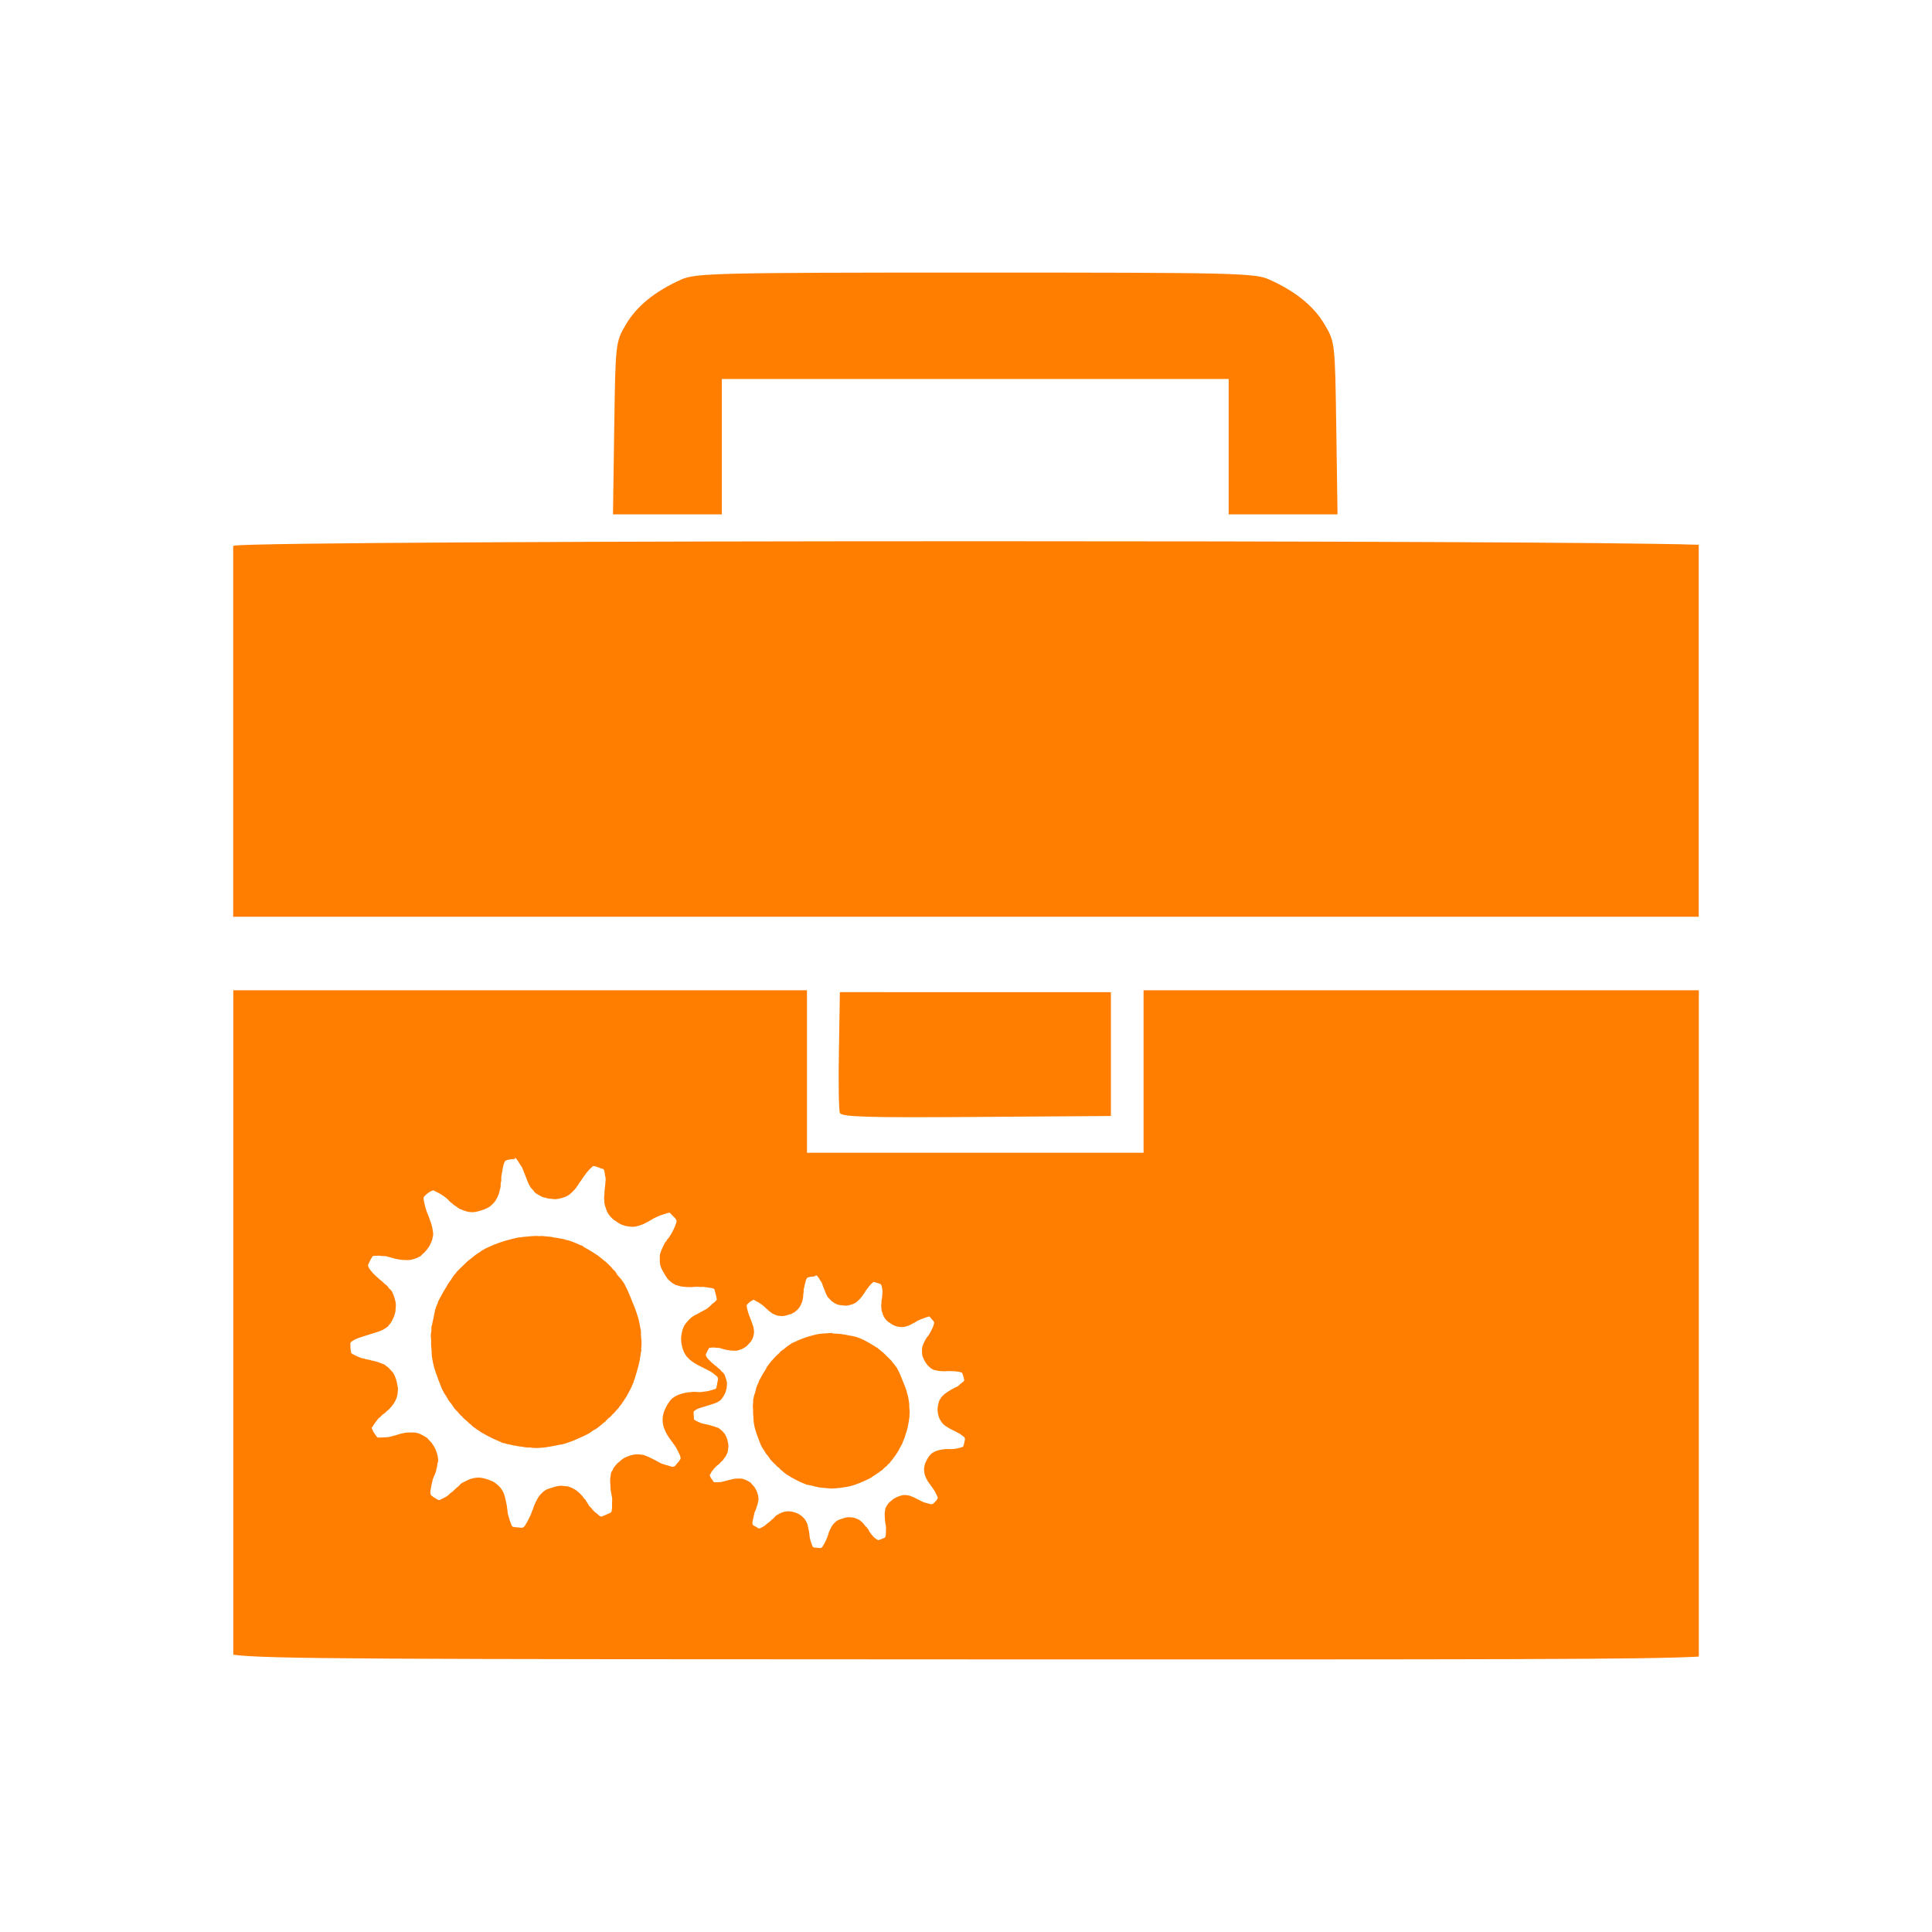<?xml version="1.0" encoding="UTF-8" standalone="no"?>
<!-- Created with Inkscape (http://www.inkscape.org/) -->

<svg
   xmlns:dc="http://purl.org/dc/elements/1.1/"
   xmlns:cc="http://creativecommons.org/ns#"
   xmlns:rdf="http://www.w3.org/1999/02/22-rdf-syntax-ns#"
   xmlns:svg="http://www.w3.org/2000/svg"
   xmlns="http://www.w3.org/2000/svg"
   xmlns:sodipodi="http://sodipodi.sourceforge.net/DTD/sodipodi-0.dtd"
   xmlns:inkscape="http://www.inkscape.org/namespaces/inkscape"
   width="1450"
   height="1450"
   viewBox="0 0 383.646 383.646"
   version="1.1"
   id="svg8"
   inkscape:version="0.92.3 (2405546, 2018-03-11)"
   sodipodi:docname="Work_icon_after.svg">
  <defs
     id="defs2" />
  <sodipodi:namedview
     id="base"
     pagecolor="#ffffff"
     bordercolor="#666666"
     borderopacity="1.0"
     inkscape:pageopacity="0.0"
     inkscape:pageshadow="2"
     inkscape:zoom="0.35"
     inkscape:cx="-371.39765"
     inkscape:cy="267.20244"
     inkscape:document-units="mm"
     inkscape:current-layer="layer1"
     showgrid="false"
     inkscape:snap-global="false"
     inkscape:window-width="1920"
     inkscape:window-height="1057"
     inkscape:window-x="1912"
     inkscape:window-y="-8"
     inkscape:window-maximized="1"
     units="px" />
  <g
     inkscape:label="Layer 1"
     inkscape:groupmode="layer"
     id="layer1"
     transform="translate(0,86.646)">
    <path
       style="fill:#ff7e00;fill-opacity:1;stroke-width:0.768"
       d="m 193.666,-32.52 c -51.571,0 -55.523,0.124 -58.388,1.382 -5.244,2.355 -8.848,5.281 -10.996,8.937 -2.052,3.484 -2.064,3.639 -2.312,20.605 L 121.722,15.498 h 10.808 10.808 V 2.054 -11.391 h 50.321 50.321 V 2.054 15.498 h 10.81 10.808 l -0.248,-17.094 c -0.248,-16.964 -0.248,-17.121 -2.312,-20.605 -2.145,-3.651 -5.752,-6.582 -10.997,-8.937 -2.864,-1.289 -6.817,-1.382 -58.388,-1.382 z m 0,53.346 c -72.179,0 -144.357,0.31 -147.116,0.886 -0.062,0.017 -0.124,0.04 -0.248,0.057 V 95.393 H 193.646 337.324 V 21.53 C 322.091,21.034 257.938,20.823 193.646,20.823 Z M 46.322,109.992 v 131.944 c 6.118,0.862 27.89,0.899 147.12,0.93 104.341,0.026 133.922,0.021 143.902,-0.558 V 109.997 h -45.727 -64.534 v 16.134 16.134 H 193.665 160.245 V 126.13 109.997 H 95.711 Z m 120.455,0.372 -0.186,11.491 c -0.124,6.319 -0.039,11.942 0.186,12.494 0.31,0.806 5.672,0.961 27.103,0.8 l 26.716,-0.186 V 122.671 110.379 h -26.889 z m -64.619,32.915 c 0.186,0.002 0.248,0.036 0.31,0.124 0.124,0.062 0.651,0.911 0.986,1.475 0.051,0.062 0.124,0.186 0.186,0.248 0.051,0.061 0.248,0.558 0.434,1.06 0.756,1.977 0.893,2.287 1.097,2.622 0.062,0.124 0.186,0.248 0.186,0.31 0.012,0.032 0.124,0.186 0.31,0.372 0.186,0.186 0.31,0.31 0.31,0.372 0.026,0.062 0.434,0.496 0.496,0.496 0.042,0.012 0.124,0.062 0.248,0.124 0.062,0.062 0.31,0.186 0.496,0.31 0.186,0.124 0.434,0.186 0.496,0.248 0.062,0.048 0.186,0.062 0.186,0.062 0.021,-0.007 0.248,0.046 0.496,0.124 0.248,0.062 0.434,0.124 0.496,0.124 0.033,-0.012 0.31,0.022 0.62,0.062 0.626,0.124 1.01,0.062 1.537,-0.03 0.986,-0.248 1.488,-0.434 1.977,-0.787 0.372,-0.248 1.196,-1.097 1.376,-1.37 0.062,-0.124 0.186,-0.31 0.248,-0.372 0.062,-0.062 0.186,-0.248 0.248,-0.372 0.062,-0.124 0.186,-0.31 0.248,-0.372 0.062,-0.062 0.124,-0.186 0.186,-0.248 0.058,-0.124 0.769,-1.165 1.184,-1.68 0.31,-0.372 0.855,-0.961 0.942,-0.986 0.035,-0.012 0.062,-0.062 0.124,-0.124 0.062,-0.186 0.372,-0.186 0.62,-0.124 0.124,0.058 0.372,0.124 0.496,0.186 0.124,0.034 0.31,0.062 0.372,0.124 0.061,0.031 0.248,0.124 0.372,0.124 0.124,0.054 0.31,0.124 0.372,0.124 0.124,0.062 0.248,0.496 0.31,1.004 0.03,0.248 0.062,0.558 0.124,0.676 0.046,0.248 0.018,0.837 -0.06,1.295 -0.014,0.062 -0.021,0.186 -0.009,0.248 0.021,0.062 -0.124,0.849 -0.124,0.992 -0.015,0.041 -0.022,0.248 -0.02,0.434 0.006,0.186 -0.015,0.496 -0.042,0.657 -0.027,0.186 -0.043,0.372 -0.035,0.496 0.009,0.124 0.019,0.248 0.029,0.372 0.048,0.676 0.062,0.88 0.31,1.562 0.186,0.62 0.31,0.793 0.496,1.153 0.372,0.558 1.097,1.283 1.395,1.376 0.062,0.02 0.186,0.124 0.248,0.186 0.124,0.124 1.097,0.669 1.178,0.645 0.026,-0.009 0.186,0.042 0.372,0.124 0.31,0.124 1.172,0.248 1.76,0.248 0.434,-0.002 1.506,-0.31 2.046,-0.558 0.632,-0.31 1.395,-0.719 1.581,-0.862 0.186,-0.124 0.62,-0.372 1.339,-0.682 0.558,-0.248 2.077,-0.738 2.213,-0.713 0.058,0.012 0.186,0.124 0.31,0.248 0.124,0.124 0.31,0.372 0.558,0.558 0.558,0.558 0.676,0.886 0.434,1.382 -0.062,0.124 -0.124,0.31 -0.124,0.31 -0.002,0.186 -0.725,1.661 -0.986,1.996 -0.062,0.124 -0.186,0.248 -0.186,0.31 -0.032,0.061 -0.124,0.186 -0.248,0.31 -0.124,0.124 -0.248,0.31 -0.31,0.434 -0.062,0.124 -0.186,0.248 -0.186,0.248 -0.124,0.032 -0.855,1.581 -0.986,2.015 -0.186,0.62 -0.186,0.7 -0.186,1.296 -0.009,0.831 0.058,1.283 0.248,1.785 0.186,0.434 0.248,0.558 0.558,1.054 0.062,0.124 0.186,0.31 0.248,0.434 0.062,0.124 0.186,0.31 0.248,0.372 0.062,0.124 0.186,0.248 0.186,0.31 0.036,0.062 0.248,0.248 0.496,0.496 0.248,0.186 0.434,0.372 0.434,0.372 0.009,0.02 0.186,0.124 0.31,0.186 0.186,0.062 0.31,0.186 0.31,0.186 0.012,0.032 0.124,0.062 0.62,0.186 0.052,0.015 0.186,0.058 0.372,0.124 0.496,0.124 2.163,0.248 2.758,0.124 0.248,-0.035 1.134,-0.022 1.388,0.018 0.062,0.015 0.186,0.012 0.248,-0.009 0.124,-0.029 0.645,0.031 1.605,0.186 0.186,0.024 0.434,0.062 0.558,0.124 l 0.248,0.124 0.124,0.434 c 0.124,0.434 0.372,1.45 0.372,1.618 9.5e-4,0.124 -0.496,0.632 -0.638,0.676 -0.037,0.012 -0.186,0.124 -0.372,0.31 -0.186,0.186 -0.372,0.372 -0.434,0.434 -0.062,0.062 -0.186,0.124 -0.248,0.186 -0.062,0.02 -0.124,0.062 -0.124,0.124 -0.017,0.031 -0.248,0.186 -0.496,0.31 -0.843,0.434 -0.942,0.496 -1.37,0.744 -0.248,0.124 -0.558,0.31 -0.707,0.372 -0.248,0.124 -0.626,0.372 -0.8,0.558 -0.124,0.124 -0.372,0.31 -0.496,0.496 -0.124,0.124 -0.434,0.434 -0.781,0.998 -0.248,0.372 -0.558,1.438 -0.62,2.306 -0.062,0.936 0.186,2.244 0.657,3.13 0.248,0.434 0.496,0.793 0.62,0.893 0.044,0.03 0.186,0.124 0.248,0.248 0.186,0.248 1.134,0.886 1.605,1.141 0.372,0.186 0.31,0.186 1.481,0.762 1.147,0.558 1.593,0.831 1.76,0.998 0.062,0.062 0.186,0.186 0.31,0.248 0.124,0.056 0.248,0.186 0.372,0.31 0.31,0.248 0.31,0.496 0.186,1.029 -0.051,0.186 -0.124,0.558 -0.124,0.731 -0.026,0.186 -0.124,0.434 -0.124,0.558 l -0.124,0.186 -0.775,0.248 c -0.434,0.124 -0.88,0.248 -1.01,0.248 -0.124,0.009 -0.372,0.035 -0.496,0.06 -0.676,0.124 -0.992,0.124 -1.804,0.053 -0.248,-0.017 -0.434,-0.014 -0.496,0.007 -0.062,0.02 -0.248,0.041 -0.372,0.045 -0.992,0.024 -2.473,0.434 -3.118,0.862 -0.669,0.434 -0.694,0.434 -1.134,1.029 -0.434,0.558 -1.017,1.698 -1.159,2.262 -0.248,1.023 -0.248,1.636 -0.03,2.579 0.186,0.669 0.676,1.711 1.103,2.281 0.248,0.372 0.558,0.762 1.041,1.438 0.186,0.248 0.31,0.496 0.372,0.558 0.186,0.31 0.676,1.246 0.812,1.667 0.124,0.434 0.124,0.434 0.035,0.651 -0.124,0.186 -0.434,0.651 -0.496,0.663 -0.014,0.006 -0.186,0.186 -0.31,0.372 -0.248,0.372 -0.31,0.372 -0.558,0.434 -0.186,0.05 -0.31,0.04 -0.558,-0.052 -0.186,-0.062 -0.434,-0.124 -0.558,-0.186 -0.124,-0.023 -0.248,-0.062 -0.31,-0.062 -0.053,-0.024 -0.31,-0.124 -0.558,-0.186 -0.31,-0.062 -0.676,-0.248 -0.961,-0.434 -0.434,-0.248 -0.812,-0.434 -1.866,-0.948 -0.124,-0.06 -0.31,-0.124 -0.434,-0.186 -0.124,-0.033 -0.31,-0.124 -0.434,-0.186 -0.124,-0.055 -0.372,-0.124 -0.496,-0.124 -0.186,-0.021 -0.434,-0.061 -0.645,-0.062 -0.496,-0.062 -1.066,-0.016 -1.86,0.248 -0.707,0.248 -1.06,0.372 -1.599,0.793 -0.124,0.124 -0.31,0.248 -0.372,0.31 -0.041,0.053 -0.124,0.124 -0.124,0.124 -0.124,0.03 -0.682,0.62 -0.719,0.7 -0.017,0.042 -0.124,0.186 -0.248,0.31 -0.124,0.124 -0.248,0.372 -0.31,0.558 -0.054,0.124 -0.124,0.31 -0.186,0.31 -0.062,0.023 -0.186,0.372 -0.186,0.434 0.009,0.031 -0.032,0.248 -0.062,0.558 -0.062,0.372 -0.124,0.657 -0.062,1.221 0.038,1.079 0.062,1.63 0.186,2.114 0.124,0.496 0.248,1.314 0.186,1.469 -0.017,0.124 -0.029,0.558 -0.019,0.762 0.023,0.434 -0.003,0.88 -0.062,1.203 -0.062,0.31 -0.062,0.372 -0.31,0.496 -0.124,0.062 -0.558,0.248 -0.986,0.434 l -0.769,0.31 -0.186,-0.062 h 0.002 c -0.124,-0.046 -0.31,-0.186 -0.434,-0.31 -0.124,-0.124 -0.31,-0.31 -0.434,-0.372 -0.124,-0.062 -0.31,-0.248 -0.434,-0.372 -0.124,-0.124 -0.31,-0.31 -0.434,-0.496 -0.124,-0.124 -0.248,-0.31 -0.372,-0.372 -0.062,-0.062 -0.248,-0.31 -0.372,-0.558 -0.124,-0.186 -0.248,-0.434 -0.31,-0.496 -0.062,-0.062 -0.124,-0.186 -0.124,-0.248 -0.014,-0.046 -0.062,-0.124 -0.186,-0.186 -0.062,-0.062 -0.186,-0.124 -0.186,-0.186 -0.015,-0.04 -0.062,-0.124 -0.124,-0.186 -0.057,-0.057 -0.124,-0.186 -0.186,-0.248 -0.047,-0.062 -0.31,-0.372 -0.62,-0.638 -0.496,-0.434 -0.626,-0.558 -1.19,-0.855 -0.31,-0.186 -1.004,-0.434 -1.165,-0.434 -0.062,-0.003 -0.372,-0.043 -0.657,-0.062 -0.793,-0.124 -1.159,-0.062 -2.374,0.31 -0.62,0.186 -1.128,0.372 -1.295,0.496 -0.372,0.186 -1.122,0.936 -1.388,1.351 -0.372,0.558 -1.079,2.083 -1.035,2.213 0.012,0.033 -0.038,0.186 -0.124,0.31 -0.062,0.124 -0.124,0.372 -0.186,0.434 -0.062,0.434 -1.029,2.331 -1.419,2.839 -0.248,0.31 -0.434,0.372 -0.855,0.31 -0.186,-0.029 -0.434,-0.053 -0.496,-0.053 -0.434,0.002 -0.899,-0.062 -1.103,-0.186 -0.186,-0.124 -0.979,-2.541 -0.942,-2.969 0.01,-0.124 -0.006,-0.31 -0.033,-0.372 -0.029,-0.062 -0.05,-0.248 -0.05,-0.31 0.003,-0.31 -0.248,-1.444 -0.434,-2.213 -0.248,-0.812 -0.31,-1.017 -0.824,-1.736 -0.248,-0.372 -1.079,-1.079 -1.531,-1.308 -0.781,-0.372 -1.959,-0.75 -2.597,-0.781 -0.93,-0.046 -1.922,0.186 -2.734,0.638 -0.248,0.124 -0.496,0.248 -0.62,0.31 -0.062,0.024 -0.186,0.124 -0.248,0.124 -0.054,0.06 -0.124,0.124 -0.186,0.124 -0.055,0.02 -0.124,0.062 -0.124,0.124 -0.05,0.124 -0.186,0.248 -0.558,0.558 -0.062,0.062 -0.248,0.186 -0.31,0.248 -0.434,0.434 -0.62,0.62 -0.855,0.781 -0.186,0.124 -0.372,0.248 -0.434,0.372 -0.372,0.31 -0.496,0.434 -0.756,0.558 -0.31,0.186 -1.085,0.558 -1.215,0.62 -0.124,0.041 -0.496,-0.124 -0.818,-0.372 -0.186,-0.124 -0.31,-0.186 -0.31,-0.186 -0.02,0.006 -0.124,-0.049 -0.186,-0.124 -0.062,-0.062 -0.186,-0.186 -0.248,-0.186 -0.186,-0.062 -0.248,-0.372 -0.248,-0.762 0.006,-0.186 0.03,-0.372 0.051,-0.434 0.023,-0.051 0.062,-0.372 0.124,-0.688 0.049,-0.31 0.124,-0.7 0.186,-0.831 0.057,-0.124 0.062,-0.248 0.062,-0.31 -0.012,-0.036 0.062,-0.31 0.186,-0.558 0.31,-0.676 0.558,-1.32 0.558,-1.581 0.011,-0.062 0.053,-0.186 0.062,-0.248 0.042,-0.062 0.124,-0.372 0.124,-0.62 0.062,-0.496 0.124,-0.663 0.186,-0.781 0.017,-0.046 0.011,-0.248 -0.012,-0.372 -0.023,-0.186 -0.049,-0.434 -0.055,-0.496 -0.017,-0.31 -0.248,-1.072 -0.434,-1.481 -0.186,-0.434 -0.558,-1.041 -0.632,-1.085 -0.034,-0.017 -0.062,-0.059 -0.062,-0.124 -0.012,-0.035 -0.186,-0.248 -0.434,-0.496 -0.248,-0.248 -0.434,-0.434 -0.434,-0.496 -0.045,-0.124 -1.407,-0.899 -1.829,-1.023 -0.186,-0.051 -0.434,-0.124 -0.496,-0.124 -0.186,-0.053 -1.023,-0.062 -1.68,-0.036 -0.496,0.026 -1.085,0.124 -2.448,0.558 -0.88,0.248 -1.37,0.372 -1.599,0.372 -0.496,0.029 -1.079,0.056 -1.388,0.062 -0.62,0.014 -0.558,0.03 -0.961,-0.558 -0.124,-0.186 -0.248,-0.372 -0.31,-0.434 -0.041,-0.039 -0.124,-0.248 -0.248,-0.496 l -0.186,-0.434 0.186,-0.248 c 0.124,-0.124 0.186,-0.31 0.186,-0.31 -0.009,-0.03 0.434,-0.632 0.911,-1.221 0.062,-0.124 0.186,-0.186 0.248,-0.248 0.058,-0.02 0.124,-0.059 0.124,-0.062 0.021,-0.062 0.558,-0.62 0.762,-0.707 0.124,-0.062 0.434,-0.31 0.558,-0.496 0.032,-0.038 0.186,-0.186 0.31,-0.248 0.372,-0.372 0.558,-0.558 0.682,-0.725 0.062,-0.124 0.186,-0.248 0.248,-0.31 0.124,-0.124 0.31,-0.434 0.558,-0.948 0.186,-0.372 0.31,-0.8 0.372,-1.153 0.023,-0.186 0.062,-0.558 0.062,-0.738 0.051,-0.372 0.028,-0.558 -0.186,-1.574 -0.186,-0.862 -0.558,-1.742 -0.93,-2.169 -0.31,-0.372 -0.893,-0.948 -1.079,-1.048 -0.124,-0.056 -0.248,-0.186 -0.31,-0.248 -0.062,-0.062 -0.186,-0.124 -0.31,-0.186 -0.062,-0.03 -0.31,-0.124 -0.496,-0.186 -0.434,-0.186 -0.992,-0.372 -1.37,-0.434 -0.186,-0.034 -0.434,-0.124 -0.558,-0.124 -0.124,-0.051 -0.434,-0.124 -0.725,-0.186 -0.248,-0.04 -0.62,-0.124 -0.75,-0.186 -0.124,-0.048 -0.31,-0.062 -0.31,-0.062 -0.31,0.002 -2.089,-0.831 -2.213,-1.029 -0.055,-0.062 -0.062,-0.31 -0.124,-0.558 -0.012,-0.248 -0.039,-0.558 -0.059,-0.638 -0.02,-0.124 -0.02,-0.186 -9.46e-4,-0.248 0.021,-0.023 0.017,-0.124 -0.006,-0.186 -0.053,-0.186 -0.004,-0.434 0.124,-0.558 0.049,-0.06 0.31,-0.248 0.62,-0.434 0.496,-0.248 0.62,-0.31 1.816,-0.694 2.858,-0.874 3.508,-1.097 3.973,-1.357 0.62,-0.372 0.917,-0.558 1.072,-0.806 0.062,-0.124 0.124,-0.186 0.186,-0.248 0.124,-0.04 0.558,-0.824 0.855,-1.488 0.062,-0.186 0.372,-1.153 0.31,-1.196 -0.011,-0.036 0.043,-0.496 0.062,-0.855 0.062,-0.434 -0.025,-1.004 -0.31,-1.866 -0.31,-0.868 -0.496,-1.302 -0.837,-1.543 -0.124,-0.062 -0.31,-0.31 -0.372,-0.434 -0.124,-0.186 -0.31,-0.372 -0.496,-0.496 -0.186,-0.124 -0.434,-0.372 -0.558,-0.496 -0.124,-0.124 -0.31,-0.31 -0.434,-0.372 -0.062,-0.043 -0.248,-0.186 -0.372,-0.31 -0.124,-0.124 -0.31,-0.31 -0.496,-0.434 -0.124,-0.124 -0.372,-0.372 -0.496,-0.496 -0.124,-0.124 -0.248,-0.248 -0.248,-0.248 -0.023,-0.002 -0.05,-0.03 -0.06,-0.061 -0.011,-0.031 -0.062,-0.124 -0.124,-0.186 -0.372,-0.372 -0.694,-0.917 -0.713,-1.209 -0.009,-0.124 0.496,-1.153 0.769,-1.599 0.186,-0.31 0.186,-0.31 0.905,-0.31 0.186,-0.002 0.372,-0.012 0.496,-0.018 0.124,-0.006 0.248,0.009 0.31,0.03 0.054,0.023 0.124,0.034 0.124,0.024 0.029,-0.009 0.248,9.4e-4 0.434,0.023 0.186,0.023 0.434,0.032 0.434,0.021 0.036,-0.012 0.186,0.02 0.31,0.062 0.124,0.051 0.372,0.124 0.496,0.124 0.124,0.03 0.434,0.124 0.638,0.186 0.558,0.186 1.649,0.372 2.008,0.372 0.06,0.003 0.248,0.011 0.434,0.017 0.8,0.034 1.017,0.007 1.698,-0.186 0.372,-0.124 0.744,-0.248 0.843,-0.31 0.124,-0.062 0.248,-0.186 0.372,-0.186 0.124,-0.053 0.186,-0.124 0.248,-0.186 0.049,-0.059 0.186,-0.186 0.31,-0.31 0.248,-0.186 0.558,-0.496 0.713,-0.713 0.061,-0.062 0.186,-0.186 0.248,-0.31 0.062,-0.062 0.186,-0.248 0.31,-0.434 0.124,-0.186 0.186,-0.372 0.248,-0.434 0.124,-0.248 0.434,-1.029 0.434,-1.128 0,-0.062 0.028,-0.248 0.062,-0.372 0.124,-0.372 0.124,-0.496 0.038,-1.159 -0.055,-0.496 -0.124,-0.725 -0.372,-1.63 -0.186,-0.558 -0.434,-1.196 -0.496,-1.388 -0.248,-0.558 -0.62,-1.519 -0.812,-2.479 -0.248,-1.178 -0.248,-1.227 0.186,-1.624 0.434,-0.434 0.905,-0.725 1.246,-0.88 l 0.31,-0.124 0.762,0.372 c 0.973,0.496 1.773,1.054 2.2,1.512 0.31,0.372 0.434,0.434 0.651,0.62 0.124,0.062 0.248,0.186 0.372,0.31 0.124,0.124 0.31,0.248 0.434,0.31 0.124,0.062 0.31,0.186 0.434,0.31 0.248,0.186 0.31,0.248 0.979,0.496 0.62,0.248 0.663,0.248 1.246,0.372 0.824,0.124 1.364,0.046 2.473,-0.31 0.638,-0.186 0.998,-0.372 1.24,-0.496 0.186,-0.124 0.372,-0.186 0.434,-0.248 0.062,-0.03 0.372,-0.31 0.8,-0.744 0.248,-0.248 0.558,-0.775 0.75,-1.153 0.248,-0.558 0.31,-0.769 0.372,-1.072 0.04,-0.186 0.062,-0.372 0.124,-0.434 0.014,-0.062 0.034,-0.186 0.042,-0.248 0.009,-0.062 0.031,-0.124 0.054,-0.186 0.023,-0.026 0.031,-0.062 0.018,-0.124 -0.014,-0.045 -0.011,-0.186 0.006,-0.31 0.017,-0.124 0.022,-0.248 0.013,-0.31 -0.009,-0.033 0.018,-0.186 0.057,-0.31 0.041,-0.124 0.062,-0.31 0.06,-0.434 -0.035,-0.372 0.012,-0.837 0.124,-1.357 0.062,-0.31 0.124,-0.626 0.124,-0.725 0.009,-0.124 0.046,-0.248 0.062,-0.31 0.038,-0.062 0.062,-0.186 0.062,-0.248 0.043,-0.372 0.31,-1.091 0.496,-1.178 0.124,-0.062 0.496,-0.186 0.998,-0.248 0.496,-0.061 0.731,-0.062 0.899,-0.062 z m 4.401,15.499 c -0.062,0.012 -0.248,0.015 -0.372,0.009 -0.124,-0.006 -0.496,0.017 -0.818,0.051 -0.831,0.062 -1.054,0.124 -1.339,0.124 -0.124,9.4e-4 -0.31,0.022 -0.372,0.05 -0.062,0.026 -0.248,0.049 -0.372,0.048 -0.496,-0.002 -2.703,0.558 -3.942,0.998 -0.942,0.31 -2.293,0.899 -2.802,1.159 -0.186,0.062 -0.434,0.248 -0.558,0.31 -0.124,0.062 -0.372,0.186 -0.496,0.31 -0.124,0.124 -0.496,0.31 -0.75,0.496 -0.248,0.186 -0.558,0.372 -0.669,0.496 -0.186,0.186 -0.62,0.496 -0.775,0.62 -0.186,0.124 -0.558,0.434 -0.762,0.645 -0.124,0.124 -0.248,0.248 -0.31,0.31 -0.186,0.186 -1.407,1.345 -1.55,1.55 -0.062,0.062 -0.186,0.248 -0.248,0.31 -0.062,0.062 -0.186,0.248 -0.31,0.372 -0.124,0.124 -0.186,0.31 -0.186,0.31 -0.02,0.006 -0.186,0.186 -0.31,0.434 -0.124,0.248 -0.372,0.496 -0.434,0.62 -0.062,0.124 -0.248,0.31 -0.31,0.496 -0.062,0.124 -0.248,0.434 -0.372,0.632 -0.31,0.496 -0.558,0.893 -0.831,1.426 -0.124,0.248 -0.372,0.657 -0.496,0.905 -0.124,0.248 -0.248,0.496 -0.248,0.62 -0.014,0.062 -0.062,0.248 -0.186,0.434 -0.062,0.186 -0.124,0.31 -0.124,0.31 0.009,0.023 -0.056,0.186 -0.124,0.372 -0.062,0.186 -0.124,0.372 -0.124,0.434 0.015,0.045 0.003,0.124 -0.025,0.186 -0.029,0.046 -0.046,0.124 -0.039,0.124 0.009,0.023 -0.03,0.186 -0.062,0.372 -0.051,0.186 -0.124,0.434 -0.124,0.62 -0.033,0.186 -0.124,0.434 -0.124,0.558 -0.045,0.124 -0.124,0.372 -0.124,0.558 -0.03,0.186 -0.062,0.434 -0.124,0.496 -0.062,0.186 -0.124,0.558 -0.062,0.657 0.023,0.062 -0.038,0.688 -0.124,1.048 -0.029,0.186 -0.014,0.756 0.021,0.862 0.034,0.124 0.051,0.738 0.028,1.01 -0.017,0.186 9.46e-4,0.558 0.051,0.917 0.036,0.248 0.062,0.8 0.06,1.141 -0.003,0.31 0.05,0.688 0.186,1.388 0.062,0.372 0.186,0.886 0.248,1.11 0.186,0.849 1.599,4.661 1.816,4.878 0.06,0.06 0.124,0.186 0.124,0.248 0.023,0.062 0.124,0.248 0.186,0.31 0.186,0.31 0.62,0.924 0.632,1.041 0.036,0.124 0.31,0.496 0.558,0.787 0.124,0.124 0.31,0.372 0.434,0.62 0.31,0.434 0.31,0.496 0.762,0.936 0.124,0.124 0.372,0.372 0.496,0.558 0.124,0.124 0.31,0.372 0.434,0.434 0.124,0.124 0.248,0.186 0.248,0.248 0.023,0.062 0.186,0.248 0.558,0.558 0.186,0.124 0.372,0.31 0.434,0.372 0.062,0.062 0.186,0.186 0.248,0.248 0.124,0.062 0.694,0.558 0.713,0.626 0.006,0.02 0.186,0.124 0.31,0.248 0.186,0.124 0.31,0.186 0.372,0.248 0.012,0.038 0.124,0.124 0.248,0.186 0.124,0.058 0.31,0.186 0.372,0.248 0.558,0.434 2.771,1.599 3.713,1.959 0.248,0.124 0.632,0.248 0.8,0.372 0.186,0.062 0.31,0.124 0.372,0.124 0.062,-0.023 0.434,0.056 0.496,0.124 0.041,0.029 0.868,0.186 0.905,0.186 0.014,-0.006 0.124,0.031 0.248,0.062 0.124,0.049 0.434,0.124 0.651,0.124 0.248,0.037 0.496,0.124 0.657,0.124 0.124,0.035 0.31,0.061 0.372,0.055 0.062,-0.006 0.434,0.04 0.855,0.124 0.372,0.06 0.75,0.124 0.8,0.062 0.047,-0.015 0.372,0.008 0.676,0.051 0.31,0.043 0.626,0.062 0.669,0.054 0.042,-0.014 0.124,-0.014 0.186,-0.003 0.124,0.021 0.248,0.012 1.072,-0.058 0.186,-0.014 0.372,-0.032 0.496,-0.036 0.124,-0.006 0.434,-0.058 0.8,-0.124 0.31,-0.059 0.818,-0.124 1.072,-0.186 0.248,-0.04 0.663,-0.124 0.917,-0.186 0.248,-0.047 0.62,-0.124 0.762,-0.124 0.372,-0.062 2.089,-0.657 2.541,-0.874 l -0.003,0.002 c 0.186,-0.062 0.632,-0.31 0.979,-0.434 1.141,-0.496 1.946,-0.93 2.126,-1.079 0.186,-0.124 0.558,-0.434 0.744,-0.496 0.372,-0.186 0.886,-0.558 1.141,-0.8 0.124,-0.124 0.434,-0.372 0.663,-0.558 0.248,-0.186 0.496,-0.372 0.558,-0.496 0.124,-0.124 0.248,-0.248 0.372,-0.372 0.062,-0.124 0.186,-0.186 0.248,-0.186 0.032,-0.011 0.248,-0.186 0.434,-0.434 0.186,-0.248 0.434,-0.434 0.434,-0.434 0.061,-0.02 0.124,-0.124 0.496,-0.558 0.186,-0.186 0.31,-0.372 0.372,-0.372 0.029,-0.009 0.124,-0.124 0.124,-0.186 0.124,-0.186 0.248,-0.372 0.434,-0.558 0.062,-0.062 0.663,-0.961 1.097,-1.643 0.124,-0.186 0.8,-1.45 0.924,-1.705 0.124,-0.31 0.372,-0.8 0.434,-1.023 0.059,-0.124 0.124,-0.31 0.124,-0.372 0.062,-0.124 0.434,-1.227 0.496,-1.531 0.036,-0.124 0.124,-0.372 0.124,-0.434 0.062,-0.186 0.372,-1.271 0.434,-1.655 0.017,-0.124 0.062,-0.372 0.124,-0.496 0.062,-0.372 0.124,-0.775 0.124,-0.855 -0.02,-0.061 0.124,-0.924 0.186,-1.017 0.015,-0.033 0.014,-0.124 -0.006,-0.186 -0.03,-0.062 -0.02,-0.372 0.027,-0.756 0.026,-0.248 0.027,-0.62 0.006,-0.893 -0.012,-0.186 -0.036,-0.434 -0.051,-0.657 -0.015,-0.186 -0.038,-0.496 -0.05,-0.626 -0.012,-0.124 -0.012,-0.31 -0.002,-0.372 0.053,-0.186 -0.032,-0.775 -0.372,-2.368 -0.124,-0.651 -0.62,-2.132 -1.01,-3.118 -0.186,-0.434 -0.496,-1.153 -0.676,-1.661 -0.434,-0.998 -0.688,-1.636 -0.893,-1.996 -0.062,-0.124 -0.186,-0.372 -0.248,-0.496 -0.062,-0.124 -0.186,-0.372 -0.248,-0.434 -0.062,-0.062 -0.186,-0.248 -0.31,-0.434 -0.186,-0.248 -0.248,-0.372 -0.558,-0.676 -0.31,-0.31 -0.496,-0.558 -0.558,-0.744 -0.05,-0.124 -0.124,-0.186 -0.124,-0.186 -0.03,-5.3e-4 -0.062,-0.043 -0.062,-0.124 -0.017,-0.051 -0.124,-0.186 -0.31,-0.31 -0.124,-0.124 -0.248,-0.186 -0.248,-0.248 -0.009,-0.029 -0.124,-0.124 -0.248,-0.31 -0.124,-0.124 -0.372,-0.372 -0.558,-0.558 -0.372,-0.372 -0.496,-0.496 -1.271,-1.097 -0.31,-0.248 -0.558,-0.434 -0.62,-0.496 -0.053,-0.05 -0.186,-0.124 -0.31,-0.248 -0.124,-0.062 -0.434,-0.248 -0.682,-0.434 -0.558,-0.372 -1.438,-0.874 -1.76,-1.054 -0.124,-0.062 -0.372,-0.186 -0.434,-0.31 -0.124,-0.062 -0.248,-0.124 -0.248,-0.124 -0.02,0.006 -0.186,-0.058 -0.372,-0.124 -0.911,-0.434 -1.909,-0.831 -2.492,-0.948 -0.186,-0.032 -0.372,-0.062 -0.434,-0.124 -0.186,-0.062 -0.682,-0.186 -0.843,-0.186 -0.062,9.5e-4 -0.248,-0.032 -0.372,-0.062 -0.124,-0.042 -0.496,-0.124 -0.744,-0.124 -0.248,-0.032 -0.558,-0.062 -0.62,-0.124 -0.062,-0.031 -0.248,-0.062 -0.434,-0.062 -0.186,-0.012 -0.496,-0.043 -0.694,-0.062 -0.434,-0.058 -1.234,-0.124 -1.314,-0.062 -0.026,0.009 -0.124,0.002 -0.186,-0.012 -0.062,-0.015 -0.248,-0.018 -0.31,-0.007 z m 55.457,7.849 c 0.124,9.4e-4 0.186,0.026 0.248,0.062 0.062,0.058 0.496,0.669 0.725,1.085 0.038,0.062 0.124,0.124 0.124,0.186 0.038,0.045 0.186,0.372 0.31,0.781 0.558,1.457 0.657,1.686 0.812,1.934 0.062,0.124 0.124,0.186 0.124,0.248 0.009,0.024 0.124,0.124 0.248,0.248 0.124,0.124 0.248,0.248 0.248,0.248 0.019,0.058 0.31,0.372 0.372,0.372 0.03,0.009 0.124,0.058 0.186,0.124 0.062,0.054 0.248,0.124 0.372,0.248 0.124,0.062 0.31,0.124 0.372,0.186 0.062,0.035 0.124,0.061 0.124,0.056 0.015,-0.003 0.186,0.034 0.31,0.062 0.186,0.053 0.31,0.062 0.372,0.062 0.024,-0.009 0.248,0.015 0.434,0.05 0.434,0.062 0.744,0.062 1.128,-0.024 0.725,-0.186 1.097,-0.31 1.457,-0.558 0.248,-0.186 0.886,-0.806 1.017,-1.01 0.061,-0.062 0.124,-0.186 0.186,-0.248 0.048,-0.056 0.124,-0.186 0.186,-0.248 0.051,-0.124 0.124,-0.186 0.186,-0.248 0.049,-0.051 0.124,-0.124 0.124,-0.186 0.042,-0.124 0.558,-0.855 0.868,-1.24 0.248,-0.31 0.632,-0.707 0.694,-0.725 0.025,-0.009 0.059,-0.045 0.062,-0.062 0.049,-0.124 0.248,-0.124 0.434,-0.062 0.124,0.042 0.248,0.124 0.372,0.124 0.124,0.027 0.248,0.062 0.248,0.062 0.045,0.024 0.186,0.062 0.31,0.124 0.124,0.04 0.248,0.062 0.248,0.124 0.062,0.054 0.186,0.372 0.248,0.744 0.022,0.186 0.056,0.372 0.062,0.496 0.034,0.186 0.014,0.62 -0.043,0.955 -0.011,0.062 -0.016,0.124 -0.007,0.186 0.015,0.046 -0.062,0.632 -0.124,0.731 -0.011,0.03 -0.017,0.186 -0.015,0.31 0.004,0.124 -0.011,0.372 -0.03,0.496 -0.019,0.124 -0.032,0.248 -0.027,0.372 0.006,0.062 0.014,0.186 0.021,0.31 0.035,0.496 0.062,0.651 0.248,1.153 0.124,0.434 0.186,0.558 0.372,0.849 0.248,0.434 0.806,0.948 1.023,1.01 0.051,0.014 0.124,0.062 0.186,0.124 0.124,0.124 0.812,0.496 0.868,0.496 0.019,-0.007 0.124,0.032 0.248,0.062 0.248,0.124 0.862,0.186 1.296,0.186 0.31,-0.002 1.11,-0.248 1.506,-0.434 0.434,-0.248 1.023,-0.558 1.165,-0.632 0.124,-0.124 0.434,-0.248 0.986,-0.496 0.434,-0.186 1.531,-0.558 1.63,-0.558 0.043,0.009 0.124,0.062 0.186,0.186 0.062,0.062 0.248,0.31 0.372,0.434 0.434,0.434 0.496,0.657 0.31,1.023 -0.05,0.124 -0.062,0.186 -0.062,0.248 -9.5e-4,0.124 -0.558,1.227 -0.725,1.469 -0.061,0.062 -0.124,0.186 -0.124,0.248 -0.024,0.045 -0.124,0.124 -0.186,0.248 -0.062,0.062 -0.186,0.248 -0.248,0.31 -0.059,0.124 -0.124,0.186 -0.124,0.186 -0.062,0.023 -0.626,1.165 -0.725,1.488 -0.124,0.434 -0.124,0.496 -0.124,0.955 -0.006,0.62 0.043,0.942 0.186,1.314 0.124,0.31 0.186,0.434 0.372,0.775 0.051,0.062 0.124,0.186 0.186,0.31 0.047,0.062 0.124,0.186 0.186,0.248 0.053,0.062 0.124,0.186 0.124,0.186 0.026,0.046 0.186,0.186 0.372,0.372 0.186,0.124 0.31,0.248 0.31,0.31 0.006,0.014 0.124,0.062 0.248,0.124 0.124,0.062 0.248,0.124 0.248,0.124 0.009,0.024 0.124,0.057 0.434,0.124 0.038,0.012 0.124,0.042 0.248,0.062 0.372,0.124 1.593,0.186 2.027,0.124 0.186,-0.026 0.837,-0.019 1.029,0.011 0.062,0.012 0.124,0.01 0.186,-0.004 0.062,-0.02 0.496,0.022 1.184,0.124 0.124,0.017 0.31,0.062 0.434,0.124 l 0.186,0.062 0.124,0.31 c 0.124,0.31 0.31,1.072 0.31,1.196 5.3e-4,0.062 -0.372,0.496 -0.496,0.496 -0.027,0.009 -0.124,0.124 -0.31,0.248 -0.124,0.124 -0.248,0.248 -0.31,0.31 -0.053,0.048 -0.124,0.124 -0.186,0.124 -0.048,0.014 -0.124,0.047 -0.124,0.062 -0.012,0.024 -0.186,0.124 -0.372,0.186 -0.626,0.31 -0.7,0.372 -1.01,0.558 -0.186,0.124 -0.434,0.248 -0.496,0.31 -0.186,0.124 -0.434,0.31 -0.62,0.434 -0.124,0.124 -0.248,0.248 -0.372,0.372 -0.124,0.062 -0.31,0.31 -0.558,0.738 -0.186,0.248 -0.372,1.06 -0.434,1.698 -0.056,0.688 0.124,1.655 0.496,2.306 0.186,0.31 0.372,0.558 0.434,0.657 0.033,0.024 0.124,0.124 0.186,0.186 0.124,0.186 0.837,0.651 1.184,0.843 0.31,0.186 0.248,0.124 1.091,0.558 0.843,0.434 1.178,0.62 1.296,0.738 0.047,0.048 0.124,0.124 0.248,0.186 0.062,0.042 0.186,0.124 0.31,0.248 0.186,0.186 0.248,0.372 0.124,0.756 -0.038,0.186 -0.062,0.372 -0.124,0.558 -0.021,0.124 -0.062,0.31 -0.124,0.434 l -0.062,0.186 -0.558,0.186 c -0.31,0.062 -0.651,0.186 -0.744,0.186 -0.124,0.006 -0.248,0.027 -0.372,0.045 -0.496,0.062 -0.731,0.062 -1.333,0.039 -0.186,-0.012 -0.31,-0.011 -0.372,0.003 -0.048,0.014 -0.186,0.029 -0.248,0.032 -0.731,0.017 -1.822,0.31 -2.3,0.632 -0.496,0.31 -0.496,0.372 -0.831,0.762 -0.31,0.434 -0.75,1.246 -0.855,1.661 -0.186,0.756 -0.186,1.209 -0.024,1.903 0.124,0.496 0.496,1.264 0.812,1.68 0.186,0.248 0.434,0.558 0.762,1.06 0.124,0.186 0.248,0.372 0.31,0.434 0.124,0.186 0.496,0.917 0.62,1.227 0.124,0.31 0.124,0.31 0.027,0.496 -0.062,0.124 -0.31,0.496 -0.372,0.496 -0.012,0.003 -0.124,0.124 -0.248,0.248 -0.186,0.248 -0.248,0.248 -0.434,0.31 -0.124,0.037 -0.248,0.029 -0.434,-0.039 -0.124,-0.046 -0.31,-0.124 -0.434,-0.124 -0.124,-0.017 -0.186,-0.046 -0.248,-0.062 -0.04,-0.017 -0.248,-0.062 -0.434,-0.124 -0.186,-0.056 -0.496,-0.186 -0.707,-0.31 -0.31,-0.186 -0.62,-0.31 -1.376,-0.7 -0.124,-0.045 -0.248,-0.124 -0.31,-0.124 -0.062,-0.024 -0.248,-0.062 -0.31,-0.124 -0.062,-0.041 -0.248,-0.062 -0.372,-0.124 -0.124,-0.014 -0.372,-0.045 -0.496,-0.062 -0.372,-0.062 -0.787,-0.012 -1.37,0.186 -0.496,0.186 -0.781,0.31 -1.178,0.558 -0.124,0.062 -0.248,0.186 -0.248,0.248 -0.03,0.039 -0.062,0.062 -0.124,0.062 -0.062,0.024 -0.496,0.434 -0.558,0.496 -0.013,0.031 -0.124,0.124 -0.186,0.248 -0.124,0.124 -0.186,0.31 -0.248,0.372 -0.04,0.124 -0.124,0.186 -0.124,0.248 -0.051,0.017 -0.124,0.248 -0.124,0.31 0.006,0.023 -0.024,0.186 -0.062,0.372 -0.062,0.248 -0.062,0.496 -0.062,0.899 0.027,0.793 0.062,1.203 0.124,1.556 0.062,0.372 0.186,0.967 0.124,1.079 -0.013,0.124 -0.022,0.434 -0.015,0.558 0.017,0.31 -0.002,0.651 -0.051,0.886 -0.049,0.248 -0.062,0.248 -0.186,0.372 -0.062,0.054 -0.434,0.186 -0.725,0.31 l -0.558,0.186 -0.124,-0.061 9.4e-4,0.003 c -0.062,-0.034 -0.248,-0.124 -0.31,-0.186 -0.062,-0.062 -0.248,-0.186 -0.31,-0.248 -0.062,-0.062 -0.248,-0.186 -0.31,-0.31 -0.062,-0.124 -0.248,-0.248 -0.31,-0.372 -0.062,-0.062 -0.186,-0.248 -0.248,-0.31 -0.061,-0.062 -0.186,-0.248 -0.248,-0.434 -0.062,-0.186 -0.186,-0.31 -0.248,-0.372 -0.048,-0.056 -0.124,-0.124 -0.124,-0.186 -0.011,-0.034 -0.062,-0.124 -0.124,-0.124 -0.058,-0.046 -0.124,-0.124 -0.124,-0.124 -0.011,-0.03 -0.052,-0.062 -0.124,-0.124 -0.042,-0.042 -0.124,-0.124 -0.124,-0.186 -0.035,-0.062 -0.248,-0.248 -0.434,-0.496 -0.372,-0.31 -0.434,-0.434 -0.88,-0.632 -0.248,-0.124 -0.744,-0.31 -0.862,-0.31 -0.06,-0.002 -0.31,-0.031 -0.496,-0.062 -0.558,-0.062 -0.855,-0.054 -1.748,0.248 -0.434,0.124 -0.831,0.31 -0.955,0.372 -0.248,0.124 -0.824,0.688 -1.023,0.992 -0.248,0.372 -0.793,1.531 -0.762,1.63 0.009,0.023 -0.03,0.124 -0.062,0.248 -0.053,0.124 -0.124,0.248 -0.124,0.31 -0.051,0.31 -0.756,1.717 -1.048,2.095 -0.186,0.186 -0.31,0.248 -0.632,0.186 -0.124,-0.021 -0.31,-0.038 -0.372,-0.038 -0.372,0.002 -0.663,-0.058 -0.812,-0.124 -0.186,-0.124 -0.719,-1.872 -0.694,-2.188 0.007,-0.062 -0.004,-0.186 -0.024,-0.248 -0.022,-0.062 -0.037,-0.186 -0.036,-0.248 0.002,-0.248 -0.186,-1.06 -0.31,-1.63 -0.186,-0.62 -0.248,-0.75 -0.62,-1.277 -0.186,-0.248 -0.793,-0.793 -1.128,-0.967 -0.558,-0.31 -1.444,-0.558 -1.915,-0.558 -0.688,-0.034 -1.413,0.124 -2.015,0.496 -0.186,0.124 -0.372,0.186 -0.434,0.248 -0.053,0.017 -0.124,0.062 -0.186,0.124 -0.04,0.044 -0.124,0.062 -0.124,0.124 -0.041,0.014 -0.124,0.062 -0.124,0.124 -0.037,0.062 -0.124,0.186 -0.434,0.434 -0.062,0.054 -0.186,0.124 -0.248,0.186 -0.31,0.31 -0.434,0.434 -0.632,0.558 -0.124,0.062 -0.248,0.186 -0.31,0.248 -0.31,0.248 -0.372,0.31 -0.558,0.434 -0.186,0.124 -0.8,0.434 -0.893,0.434 -0.062,0.03 -0.372,-0.124 -0.62,-0.31 -0.124,-0.062 -0.248,-0.186 -0.248,-0.124 -0.015,0.003 -0.062,-0.035 -0.124,-0.062 -0.062,-0.056 -0.124,-0.124 -0.186,-0.124 -0.124,-0.062 -0.186,-0.31 -0.186,-0.558 0.004,-0.124 0.021,-0.31 0.037,-0.31 0.017,-0.038 0.06,-0.248 0.124,-0.496 0.036,-0.248 0.124,-0.496 0.124,-0.62 0.042,-0.124 0.062,-0.186 0.06,-0.248 -0.009,-0.026 0.057,-0.186 0.124,-0.434 0.248,-0.496 0.372,-0.973 0.434,-1.165 0.009,-0.046 0.038,-0.124 0.062,-0.186 0.03,-0.062 0.062,-0.248 0.124,-0.434 0.059,-0.372 0.062,-0.496 0.124,-0.558 0.012,-0.034 0.009,-0.186 -0.007,-0.31 -0.017,-0.124 -0.037,-0.31 -0.042,-0.372 -0.013,-0.248 -0.186,-0.793 -0.31,-1.091 -0.124,-0.31 -0.434,-0.769 -0.434,-0.8 -0.025,-0.012 -0.051,-0.045 -0.06,-0.062 -0.008,-0.026 -0.124,-0.186 -0.31,-0.372 -0.186,-0.186 -0.31,-0.31 -0.31,-0.372 -0.034,-0.124 -1.035,-0.663 -1.351,-0.75 -0.124,-0.037 -0.31,-0.062 -0.372,-0.124 -0.124,-0.038 -0.756,-0.053 -1.24,-0.027 -0.372,0.021 -0.8,0.124 -1.804,0.372 -0.651,0.186 -1.01,0.248 -1.178,0.31 -0.372,0.021 -0.8,0.041 -1.023,0.046 -0.434,0.012 -0.434,0.024 -0.707,-0.434 -0.062,-0.124 -0.186,-0.31 -0.248,-0.31 -0.03,-0.029 -0.124,-0.186 -0.186,-0.372 l -0.124,-0.31 0.124,-0.186 c 0.062,-0.124 0.186,-0.186 0.124,-0.248 -0.006,-0.024 0.31,-0.496 0.676,-0.905 0.062,-0.062 0.124,-0.186 0.186,-0.186 0.043,-0.015 0.062,-0.045 0.062,-0.062 0.015,-0.061 0.434,-0.434 0.558,-0.496 0.124,-0.062 0.31,-0.248 0.372,-0.372 0.024,-0.029 0.124,-0.124 0.186,-0.186 0.31,-0.248 0.434,-0.372 0.496,-0.558 0.052,-0.062 0.124,-0.186 0.186,-0.248 0.124,-0.124 0.248,-0.31 0.434,-0.694 0.124,-0.31 0.248,-0.62 0.248,-0.849 0.017,-0.124 0.05,-0.372 0.062,-0.558 0.038,-0.31 0.021,-0.434 -0.124,-1.159 -0.124,-0.638 -0.434,-1.283 -0.682,-1.599 -0.248,-0.31 -0.657,-0.7 -0.793,-0.775 -0.062,-0.041 -0.186,-0.124 -0.248,-0.186 -0.05,-0.05 -0.124,-0.124 -0.186,-0.124 -0.062,-0.02 -0.248,-0.062 -0.372,-0.124 -0.31,-0.124 -0.731,-0.248 -1.01,-0.31 -0.124,-0.023 -0.31,-0.062 -0.372,-0.124 -0.124,-0.038 -0.372,-0.062 -0.558,-0.124 -0.186,-0.03 -0.434,-0.062 -0.558,-0.124 -0.124,-0.036 -0.248,-0.062 -0.248,-0.062 -0.248,0.002 -1.537,-0.62 -1.63,-0.762 -0.04,-0.062 -0.062,-0.186 -0.062,-0.434 -0.008,-0.186 -0.027,-0.372 -0.042,-0.496 -0.015,-0.062 -0.015,-0.124 -9.5e-4,-0.186 0.015,-0.017 0.012,-0.062 -0.004,-0.124 -0.039,-0.124 -0.003,-0.31 0.062,-0.434 0.036,-0.044 0.248,-0.186 0.434,-0.31 0.372,-0.186 0.434,-0.248 1.339,-0.496 2.108,-0.645 2.585,-0.812 2.926,-0.998 0.434,-0.248 0.676,-0.434 0.787,-0.62 0.053,-0.062 0.124,-0.186 0.124,-0.186 0.062,-0.03 0.434,-0.62 0.632,-1.097 0.057,-0.124 0.248,-0.849 0.248,-0.88 -0.009,-0.026 0.032,-0.372 0.062,-0.632 0.051,-0.31 -0.019,-0.738 -0.248,-1.376 -0.186,-0.638 -0.372,-0.961 -0.62,-1.134 -0.062,-0.062 -0.248,-0.186 -0.31,-0.31 -0.062,-0.124 -0.248,-0.31 -0.372,-0.372 -0.124,-0.062 -0.31,-0.248 -0.434,-0.372 -0.124,-0.124 -0.248,-0.248 -0.31,-0.248 -0.062,-0.032 -0.186,-0.124 -0.31,-0.248 -0.062,-0.062 -0.248,-0.248 -0.372,-0.31 -0.124,-0.124 -0.248,-0.248 -0.372,-0.372 -0.062,-0.124 -0.186,-0.186 -0.186,-0.186 -0.017,-0.002 -0.037,-0.024 -0.045,-0.045 -0.008,-0.023 -0.054,-0.062 -0.124,-0.124 -0.248,-0.248 -0.496,-0.676 -0.496,-0.886 -0.006,-0.124 0.372,-0.849 0.558,-1.178 0.124,-0.248 0.124,-0.186 0.669,-0.248 0.124,-0.002 0.31,-0.009 0.372,-0.012 0.062,-0.003 0.186,0.007 0.248,0.024 0.04,0.017 0.062,0.025 0.124,0.017 0.022,-0.006 0.186,0.002 0.31,0.018 0.124,0.017 0.31,0.024 0.31,0.015 0.027,-0.009 0.124,0.014 0.248,0.051 0.124,0.037 0.248,0.062 0.372,0.124 0.062,0.023 0.31,0.062 0.496,0.124 0.434,0.124 1.215,0.248 1.481,0.248 0.044,0.002 0.186,0.009 0.31,0.012 0.62,0.026 0.75,0.003 1.252,-0.186 0.248,-0.062 0.558,-0.186 0.62,-0.248 0.062,-0.046 0.186,-0.124 0.248,-0.124 0.062,-0.04 0.124,-0.124 0.186,-0.124 0.036,-0.045 0.124,-0.124 0.248,-0.186 0.186,-0.124 0.372,-0.372 0.496,-0.496 0.045,-0.062 0.124,-0.186 0.186,-0.186 0.053,-0.053 0.124,-0.186 0.248,-0.31 0.062,-0.124 0.124,-0.248 0.186,-0.31 0.124,-0.186 0.31,-0.756 0.31,-0.831 0,-0.047 0.022,-0.186 0.048,-0.248 0.062,-0.248 0.062,-0.372 0.027,-0.855 -0.04,-0.372 -0.062,-0.558 -0.31,-1.203 -0.124,-0.434 -0.31,-0.88 -0.372,-1.023 -0.186,-0.434 -0.434,-1.116 -0.62,-1.829 -0.186,-0.868 -0.186,-0.905 0.124,-1.196 0.31,-0.31 0.669,-0.558 0.917,-0.651 l 0.186,-0.124 0.558,0.31 c 0.719,0.372 1.308,0.775 1.618,1.116 0.248,0.248 0.31,0.31 0.496,0.434 0.062,0.054 0.186,0.186 0.248,0.248 0.062,0.062 0.186,0.186 0.31,0.248 0.062,0.054 0.248,0.186 0.31,0.248 0.186,0.124 0.248,0.186 0.719,0.372 0.434,0.186 0.496,0.186 0.917,0.248 0.62,0.062 1.004,0.034 1.822,-0.248 0.496,-0.124 0.731,-0.248 0.911,-0.372 0.124,-0.062 0.248,-0.124 0.31,-0.186 0.062,-0.02 0.31,-0.248 0.62,-0.558 0.186,-0.186 0.434,-0.558 0.558,-0.849 0.186,-0.434 0.248,-0.558 0.31,-0.793 0.029,-0.124 0.062,-0.31 0.062,-0.31 0.011,-0.047 0.024,-0.124 0.03,-0.186 0.006,-0.048 0.024,-0.124 0.04,-0.124 0.017,-0.02 0.023,-0.062 0.014,-0.124 -0.011,-0.034 -0.009,-0.124 0.004,-0.248 0.013,-0.062 0.017,-0.186 0.011,-0.186 -0.006,-0.023 0.013,-0.124 0.042,-0.248 0.03,-0.124 0.05,-0.248 0.043,-0.31 -0.025,-0.248 0.009,-0.62 0.124,-0.998 0.05,-0.248 0.062,-0.434 0.124,-0.558 0.006,-0.062 0.034,-0.186 0.061,-0.248 0.029,-0.048 0.056,-0.124 0.061,-0.186 0.032,-0.31 0.248,-0.8 0.372,-0.868 0.124,-0.059 0.372,-0.124 0.738,-0.186 0.372,-0.045 0.558,-0.062 0.663,-0.062 z m 3.248,11.42 c -0.062,0.009 -0.186,0.011 -0.248,0.005 -0.062,-0.003 -0.372,0.013 -0.62,0.039 -0.62,0.061 -0.775,0.062 -0.986,0.062 -0.124,6.2e-4 -0.248,0.018 -0.31,0.037 -0.061,0.02 -0.186,0.035 -0.31,0.035 -0.372,-0.002 -1.99,0.434 -2.907,0.738 -0.694,0.248 -1.686,0.663 -2.064,0.855 -0.124,0.062 -0.31,0.186 -0.434,0.186 -0.124,0.047 -0.248,0.124 -0.372,0.248 -0.124,0.062 -0.372,0.248 -0.558,0.372 -0.186,0.124 -0.434,0.31 -0.496,0.372 -0.124,0.124 -0.434,0.372 -0.558,0.434 -0.124,0.062 -0.434,0.31 -0.558,0.496 -0.062,0.062 -0.186,0.186 -0.248,0.248 -0.186,0.124 -1.035,0.992 -1.141,1.141 -0.048,0.062 -0.124,0.186 -0.186,0.186 -0.05,0.05 -0.124,0.186 -0.248,0.31 -0.062,0.124 -0.124,0.186 -0.124,0.186 -0.015,0.003 -0.124,0.124 -0.248,0.31 -0.124,0.186 -0.248,0.372 -0.31,0.434 -0.062,0.062 -0.186,0.248 -0.186,0.372 -0.055,0.124 -0.186,0.31 -0.31,0.496 -0.248,0.372 -0.434,0.657 -0.62,1.048 -0.124,0.186 -0.248,0.496 -0.372,0.669 -0.124,0.186 -0.186,0.372 -0.186,0.434 -0.011,0.058 -0.062,0.186 -0.124,0.31 -0.061,0.124 -0.124,0.248 -0.124,0.248 0.006,0.017 -0.042,0.124 -0.124,0.31 -0.062,0.124 -0.124,0.31 -0.124,0.31 0.011,0.034 9.5e-4,0.062 -0.019,0.124 -0.022,0.034 -0.034,0.062 -0.029,0.124 0.006,0.017 -0.022,0.124 -0.059,0.248 -0.037,0.124 -0.062,0.31 -0.124,0.434 -0.024,0.124 -0.062,0.31 -0.124,0.372 -0.034,0.062 -0.062,0.31 -0.124,0.434 -0.022,0.124 -0.061,0.31 -0.062,0.372 -0.058,0.124 -0.124,0.434 -0.062,0.496 0.017,0.05 -0.027,0.496 -0.062,0.769 -0.021,0.124 -0.011,0.558 0.015,0.638 0.025,0.062 0.038,0.558 0.021,0.744 -0.012,0.124 9.4e-4,0.434 0.038,0.676 0.027,0.186 0.046,0.62 0.043,0.843 -0.002,0.248 0.038,0.496 0.124,1.023 0.061,0.31 0.124,0.651 0.186,0.818 0.124,0.626 1.178,3.434 1.339,3.595 0.045,0.044 0.062,0.124 0.124,0.186 0.017,0.053 0.062,0.186 0.124,0.248 0.186,0.186 0.434,0.682 0.496,0.769 0.027,0.062 0.248,0.372 0.434,0.558 0.062,0.062 0.186,0.248 0.31,0.434 0.186,0.31 0.248,0.372 0.558,0.688 0.124,0.124 0.248,0.31 0.372,0.372 0.062,0.124 0.248,0.248 0.31,0.31 0.062,0.062 0.186,0.186 0.186,0.186 0.017,0.051 0.124,0.186 0.434,0.372 0.124,0.124 0.248,0.248 0.31,0.31 0.051,0.059 0.124,0.124 0.186,0.186 0.124,0.062 0.496,0.434 0.496,0.434 0.004,0.014 0.124,0.062 0.248,0.186 0.124,0.062 0.248,0.186 0.248,0.186 0.009,0.029 0.062,0.062 0.186,0.124 0.062,0.042 0.248,0.124 0.31,0.186 0.434,0.31 2.039,1.178 2.74,1.444 0.186,0.062 0.496,0.186 0.62,0.248 0.124,0.062 0.248,0.124 0.31,0.124 0.051,-0.017 0.31,0.041 0.372,0.062 0.03,0.02 0.638,0.124 0.669,0.124 0.011,-0.002 0.124,0.023 0.186,0.059 0.062,0.035 0.31,0.062 0.496,0.124 0.186,0.026 0.372,0.062 0.496,0.124 0.124,0.026 0.248,0.045 0.31,0.041 0.058,-0.003 0.31,0.029 0.632,0.062 0.31,0.045 0.558,0.062 0.62,0.061 0.035,-0.011 0.248,0.006 0.496,0.038 0.248,0.032 0.434,0.051 0.496,0.04 0.031,-0.011 0.124,-0.012 0.124,-0.003 0.062,0.015 0.186,0.009 0.787,-0.043 0.124,-0.012 0.31,-0.022 0.372,-0.025 0.062,-0.003 0.31,-0.042 0.62,-0.062 0.248,-0.043 0.62,-0.124 0.787,-0.124 0.186,-0.029 0.496,-0.062 0.676,-0.124 0.186,-0.035 0.434,-0.062 0.558,-0.124 0.31,-0.053 1.543,-0.496 1.872,-0.645 h -0.007 c 0.124,-0.062 0.496,-0.248 0.725,-0.31 0.843,-0.372 1.432,-0.682 1.562,-0.793 0.124,-0.124 0.434,-0.31 0.558,-0.372 0.248,-0.186 0.651,-0.434 0.837,-0.558 0.124,-0.124 0.31,-0.248 0.496,-0.372 0.186,-0.124 0.372,-0.248 0.434,-0.372 0.062,-0.062 0.186,-0.186 0.248,-0.248 0.062,-0.062 0.124,-0.124 0.186,-0.124 0.023,-0.009 0.186,-0.124 0.31,-0.31 0.124,-0.186 0.31,-0.31 0.31,-0.31 0.045,-0.014 0.124,-0.062 0.372,-0.434 0.124,-0.124 0.248,-0.31 0.248,-0.31 0.022,-0.006 0.062,-0.062 0.124,-0.124 0.062,-0.124 0.186,-0.31 0.31,-0.434 0.053,-0.054 0.496,-0.707 0.812,-1.209 0.062,-0.124 0.558,-1.072 0.682,-1.258 0.124,-0.186 0.248,-0.62 0.31,-0.756 0.043,-0.124 0.124,-0.248 0.124,-0.248 0.046,-0.062 0.31,-0.905 0.372,-1.128 0.026,-0.124 0.062,-0.248 0.124,-0.31 0.056,-0.124 0.248,-0.936 0.31,-1.221 0.012,-0.062 0.052,-0.248 0.062,-0.372 0.062,-0.248 0.124,-0.558 0.124,-0.632 -0.014,-0.045 0.062,-0.682 0.124,-0.75 0.012,-0.023 0.012,-0.062 -0.003,-0.124 -0.023,-0.062 -0.015,-0.248 0.02,-0.558 0.02,-0.186 0.02,-0.434 0.006,-0.657 -0.009,-0.124 -0.026,-0.31 -0.037,-0.496 -0.012,-0.124 -0.029,-0.372 -0.036,-0.434 -0.009,-0.124 -0.008,-0.248 0,-0.248 0.039,-0.124 -0.024,-0.558 -0.248,-1.742 -0.124,-0.496 -0.434,-1.568 -0.744,-2.293 -0.124,-0.31 -0.372,-0.849 -0.496,-1.227 -0.31,-0.738 -0.496,-1.203 -0.657,-1.475 -0.052,-0.062 -0.124,-0.248 -0.186,-0.372 -0.053,-0.124 -0.124,-0.248 -0.186,-0.31 -0.053,-0.059 -0.124,-0.186 -0.248,-0.31 -0.124,-0.186 -0.186,-0.31 -0.372,-0.496 -0.186,-0.248 -0.372,-0.434 -0.434,-0.558 -0.037,-0.062 -0.062,-0.124 -0.124,-0.124 -0.022,0 -0.051,-0.031 -0.062,-0.062 -0.013,-0.038 -0.124,-0.124 -0.186,-0.186 -0.124,-0.062 -0.186,-0.186 -0.186,-0.186 -0.007,-0.02 -0.062,-0.124 -0.186,-0.186 -0.124,-0.062 -0.31,-0.248 -0.434,-0.434 -0.248,-0.248 -0.372,-0.372 -0.936,-0.806 -0.186,-0.186 -0.434,-0.31 -0.434,-0.372 -0.039,-0.037 -0.124,-0.124 -0.248,-0.186 -0.124,-0.054 -0.31,-0.186 -0.496,-0.31 -0.434,-0.248 -1.06,-0.645 -1.296,-0.775 -0.124,-0.055 -0.248,-0.124 -0.372,-0.186 -0.062,-0.062 -0.186,-0.124 -0.186,-0.124 -0.015,0.003 -0.124,-0.042 -0.248,-0.124 -0.669,-0.31 -1.407,-0.62 -1.835,-0.7 -0.124,-0.023 -0.248,-0.061 -0.31,-0.062 -0.124,-0.058 -0.496,-0.124 -0.62,-0.124 -0.055,9.5e-4 -0.186,-0.024 -0.31,-0.054 -0.124,-0.031 -0.372,-0.062 -0.558,-0.124 -0.186,-0.024 -0.372,-0.061 -0.434,-0.062 -0.051,-0.023 -0.186,-0.048 -0.31,-0.057 -0.124,-0.009 -0.372,-0.032 -0.496,-0.054 -0.31,-0.042 -0.911,-0.062 -0.967,-0.061 -0.019,0.006 -0.062,0.002 -0.124,-0.009 -0.062,-0.012 -0.186,-0.011 -0.248,-0.002 z"
       id="path826"
       inkscape:connector-curvature="0" />
    <path
       style="opacity:0.798;fill:#000000;fill-opacity:1;stroke-width:0.037;stroke-miterlimit:4;stroke-dasharray:none;paint-order:markers stroke fill"
       d=""
       id="path1384"
       inkscape:connector-curvature="0" />
    <path
       style="opacity:0.798;fill:#000000;fill-opacity:1;stroke-width:0.037;stroke-miterlimit:4;stroke-dasharray:none;paint-order:markers stroke fill"
       d=""
       id="path1388"
       inkscape:connector-curvature="0" />
    <path
       style="opacity:0.798;fill:#000000;fill-opacity:1;stroke-width:0.037;stroke-miterlimit:4;stroke-dasharray:none;paint-order:markers stroke fill"
       d=""
       id="path1406"
       inkscape:connector-curvature="0" />
    <path
       style="opacity:0.798;fill:#000000;fill-opacity:1;stroke-width:0.037;stroke-miterlimit:4;stroke-dasharray:none;paint-order:markers stroke fill"
       d="m -1.754,109.943 c 0,-0.094 0.297,-0.141 0.35,-0.056 0.032,0.052 -0.033,0.095 -0.145,0.095 -0.112,0 -0.204,-0.018 -0.204,-0.039 z"
       id="path1386"
       inkscape:connector-curvature="0" />
  </g>
</svg>
